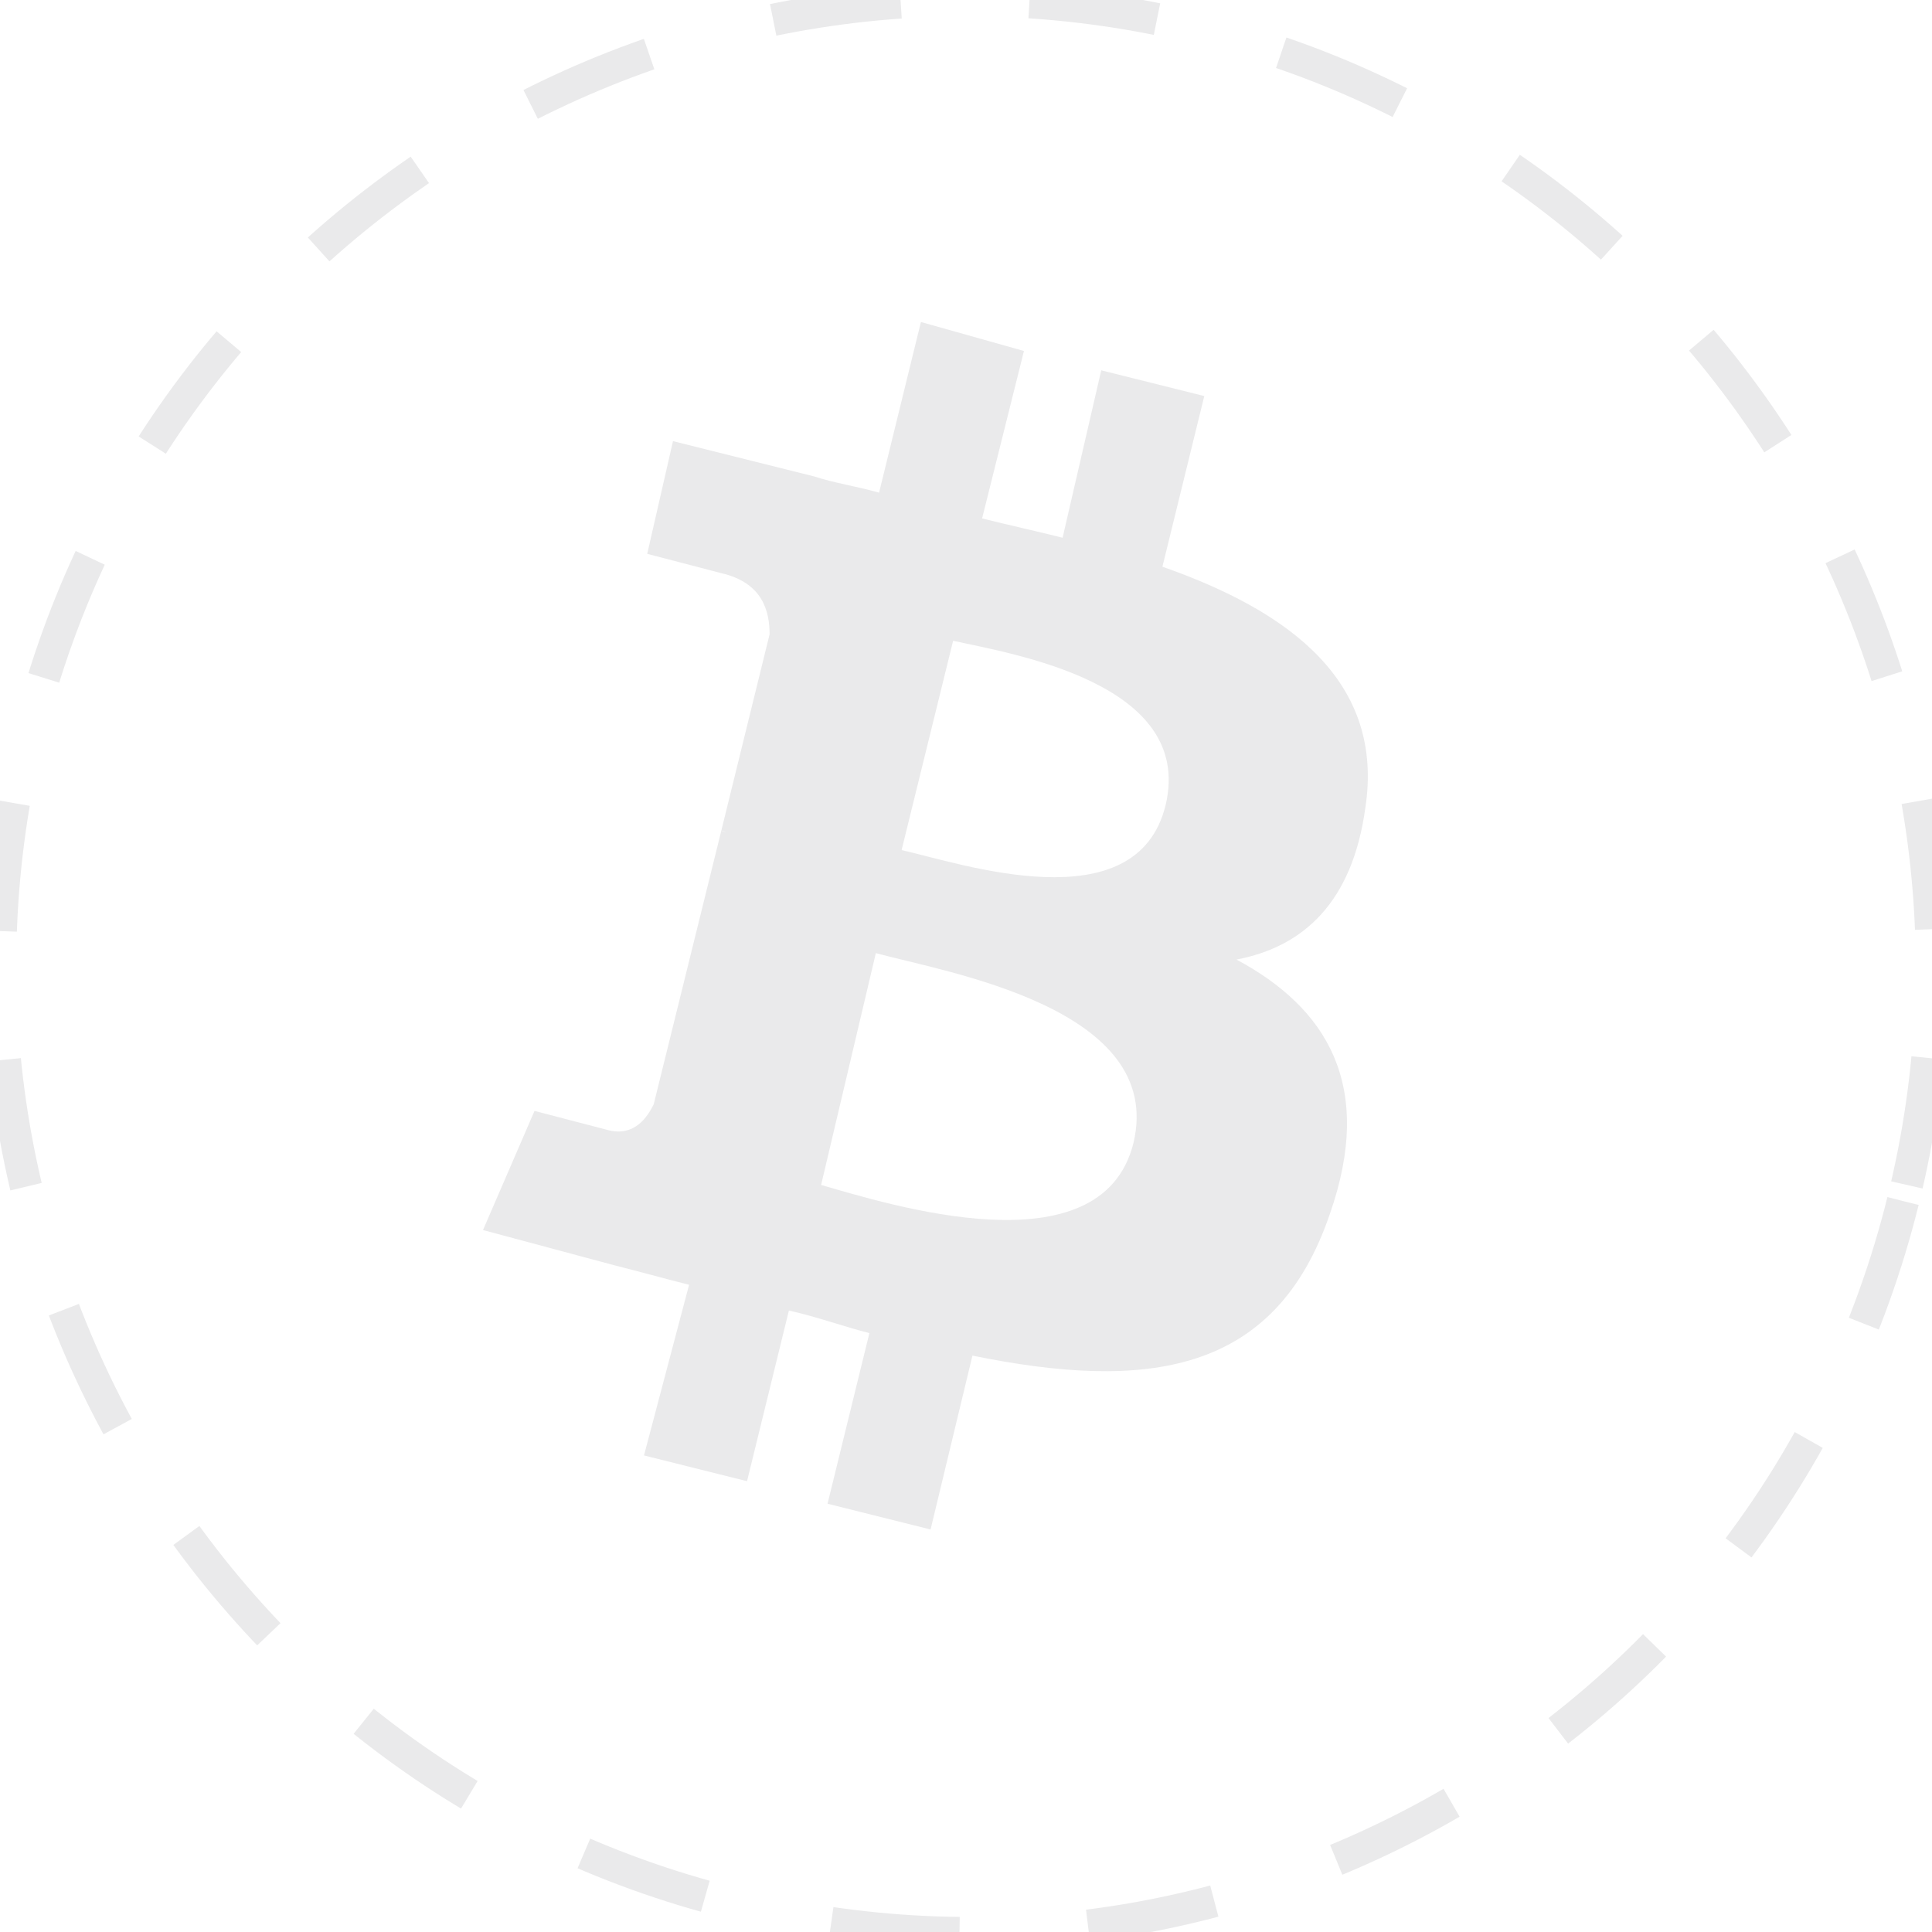 <?xml version="1.0" encoding="utf-8"?>
<!-- Generator: Adobe Illustrator 24.2.3, SVG Export Plug-In . SVG Version: 6.00 Build 0)  -->
<svg version="1.1" id="Layer_1" xmlns="http://www.w3.org/2000/svg" xmlns:xlink="http://www.w3.org/1999/xlink" x="0px" y="0px"
	 viewBox="0 0 60 60" style="enable-background:new 0 0 60 60;" xml:space="preserve">
<style type="text/css">
	.st0{fill:none;stroke:#EAEAEB;stroke-width:1px;stroke-dasharray:4,4;stroke-linejoin:round;}
	.st1{fill:#EAEAEB;}
</style>
<g>
	<g>
		<g>
			<g>
				<path class="st0" d="M59.1,37.3c-4,16.1-20.3,25.9-36.4,21.8C6.7,55.1-3.1,38.8,0.9,22.7C4.9,6.7,21.2-3.1,37.3,0.9
					C53.3,4.9,63.1,21.2,59.1,37.3L59.1,37.3z"/>
				<path class="st1" d="M42.4,25.1c0.6-3.9-2.3-6.1-6.3-7.5l1.3-5.3l-3.2-0.8L33,16.7c-0.8-0.2-1.7-0.4-2.5-0.6l1.3-5.2L28.6,10
					l-1.3,5.3c-0.7-0.2-1.4-0.3-2-0.5l0,0l-4.4-1.1l-0.8,3.5c0,0,2.3,0.6,2.3,0.6c1.3,0.3,1.5,1.2,1.5,1.9l-1.5,6.1
					c0.1,0,0.2,0.1,0.3,0.1l-0.3-0.1l-2.1,8.5c-0.2,0.4-0.6,1-1.4,0.8c0,0-2.3-0.6-2.3-0.6L15,38.2l4.1,1.1c0.8,0.2,1.5,0.4,2.3,0.6
					L20,45.2l3.2,0.8l1.3-5.3c0.9,0.2,1.7,0.5,2.5,0.7l-1.3,5.3l3.2,0.8l1.3-5.4c5.4,1.1,9.4,0.6,11.1-4.4c1.4-4-0.1-6.4-2.9-7.9
					C40.5,29.4,42,28,42.4,25.1z M35.2,35.5c-1,4-7.6,1.9-9.7,1.3l1.7-7.2C29.4,30.2,36.2,31.3,35.2,35.5z M36.2,25
					c-0.9,3.7-6.4,1.8-8.2,1.4l1.6-6.5C31.4,20.3,37.1,21.2,36.2,25L36.2,25z"/>
			</g>
		</g>
	</g>
</g>
</svg>
